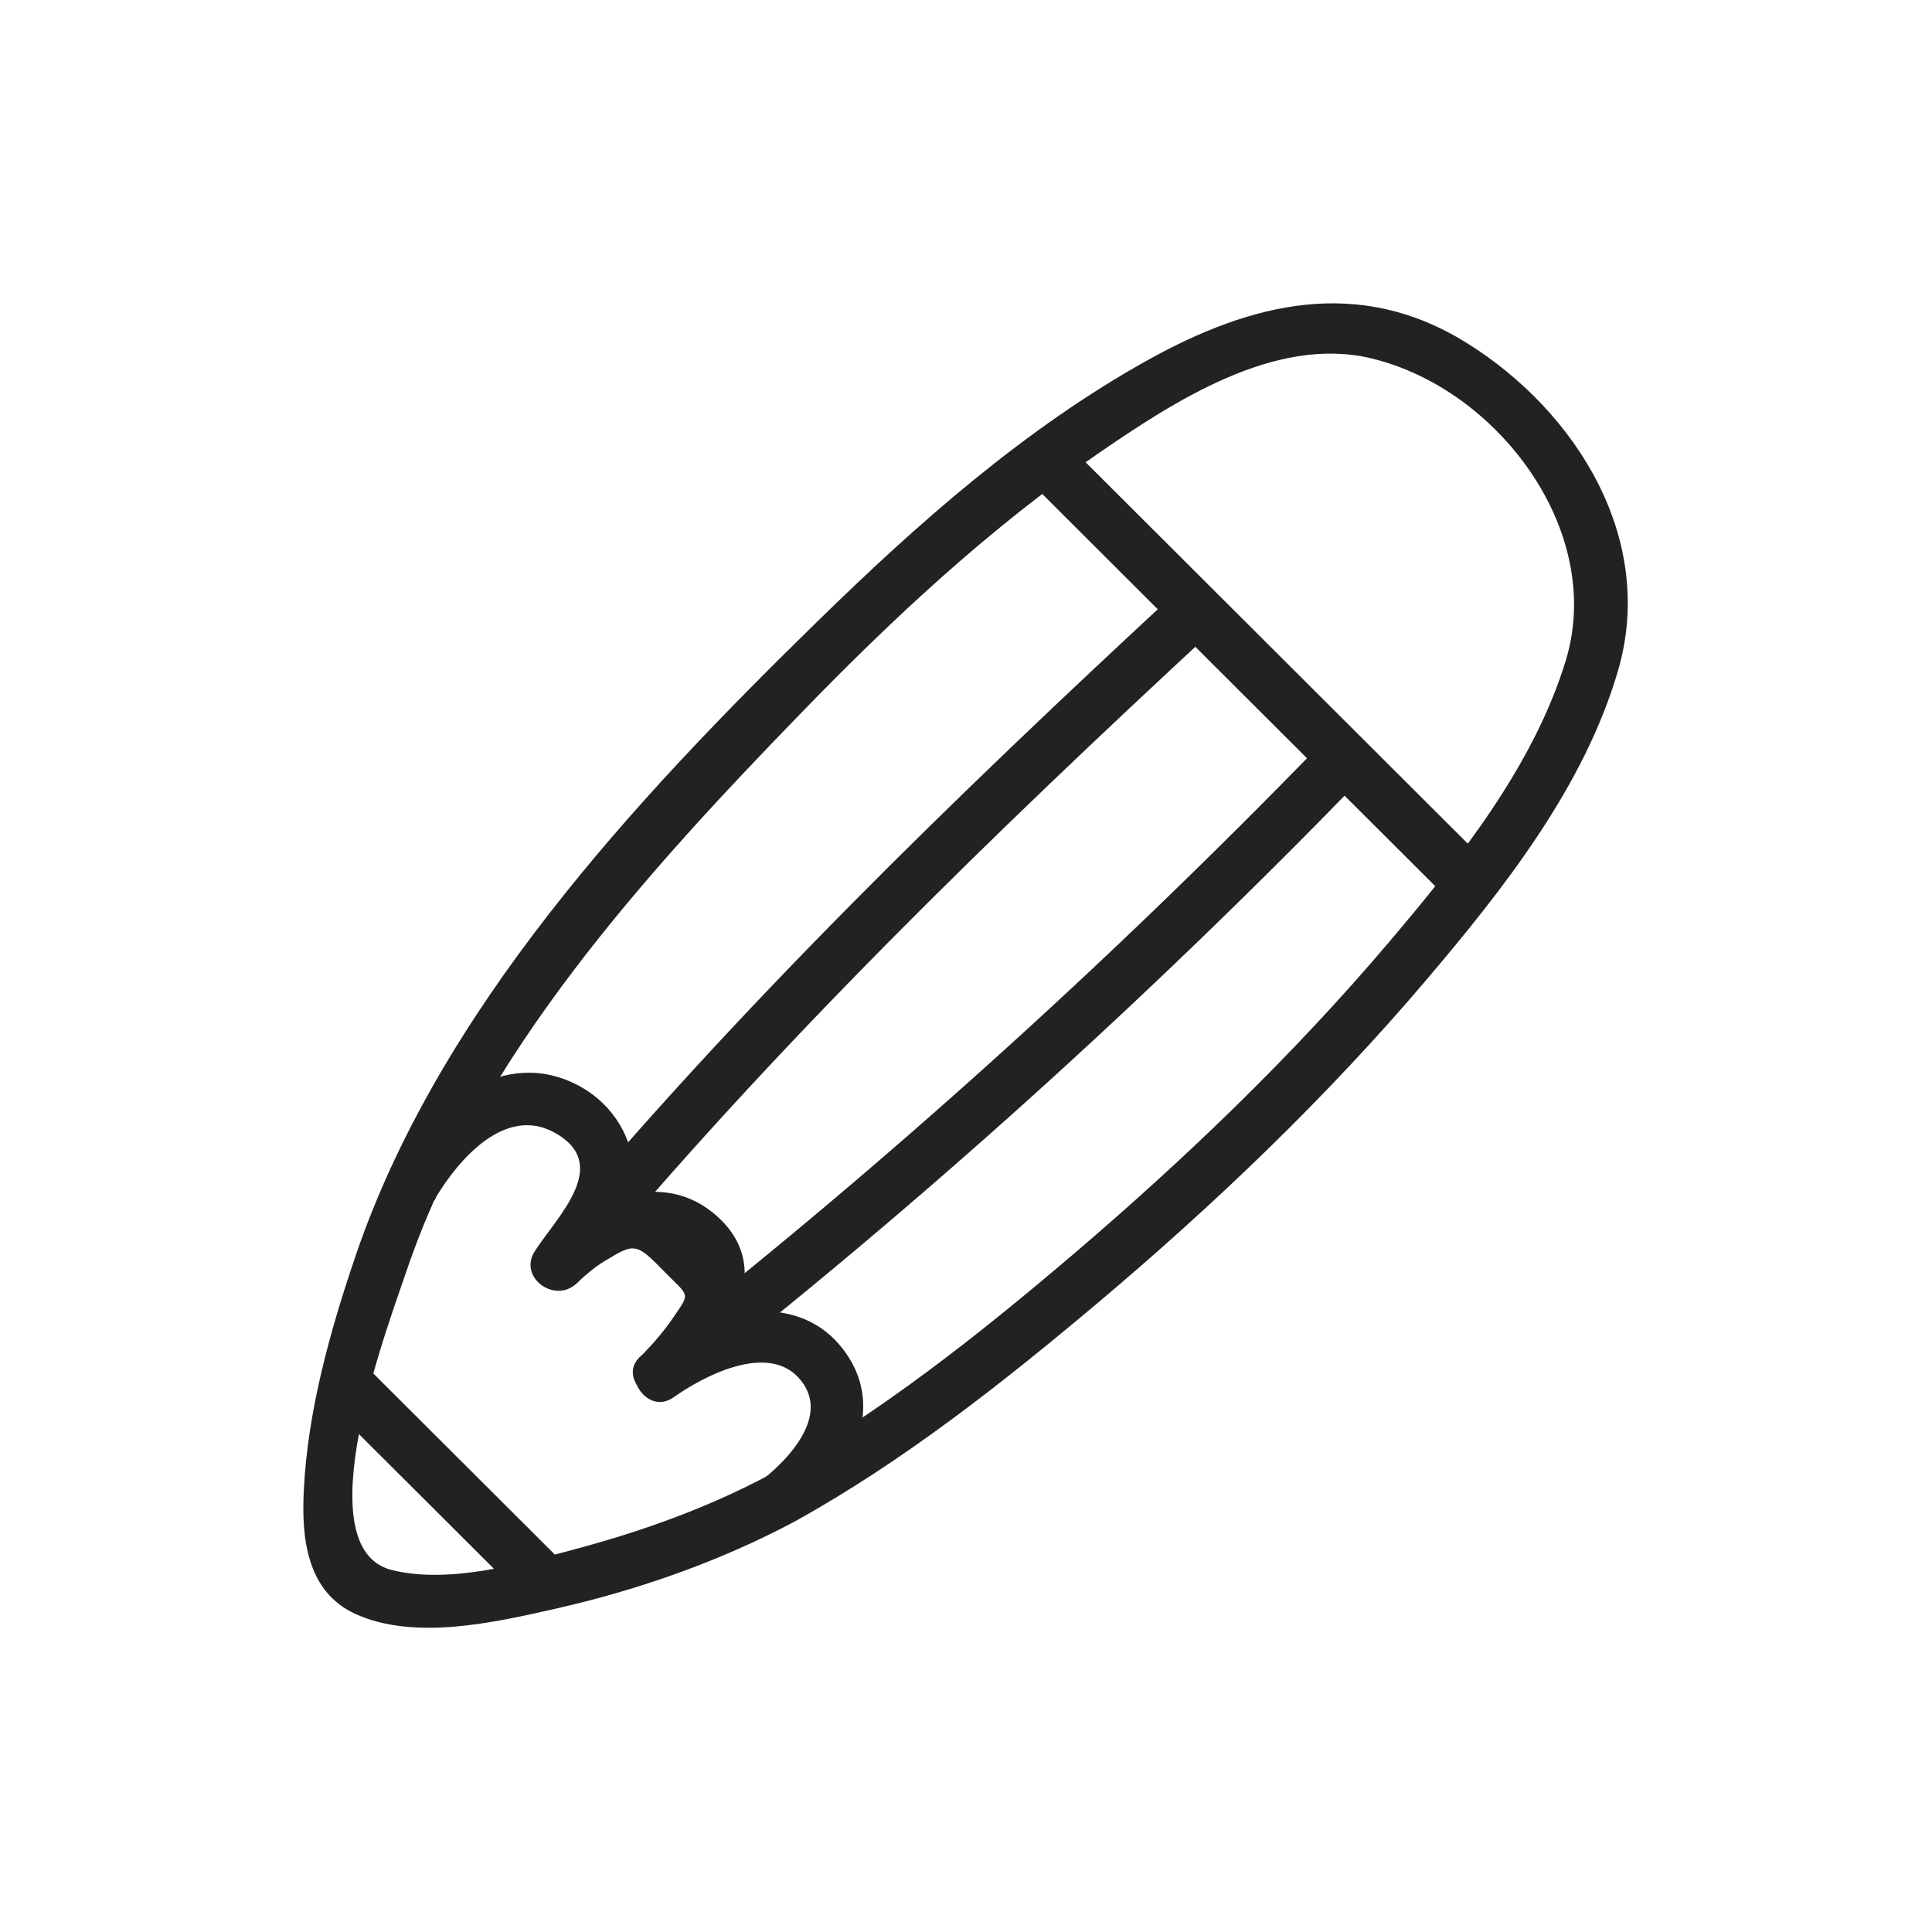 <svg width="2000" height="2000" viewBox="0 0 2000 2000" fill="none" xmlns="http://www.w3.org/2000/svg">
<g clip-path="url(#clip0_157_275)">
<path d="M823.329 1574.71C935.369 1512.55 1037.61 1431.81 1135.45 1349.56C1257.29 1246.86 1373.39 1135.89 1476.47 1014.45C1556.23 920.537 1640.05 814.296 1675.03 694.036C1714.57 558.406 1632.28 425.815 1517.87 354.706C1406.51 285.624 1295.31 313.156 1187.84 372.948C1061.43 443.213 949.732 542.022 846.819 642.689C657.214 827.809 454.091 1046.03 367.569 1301.59C341.376 1378.78 318.562 1460.86 314.506 1542.61C311.972 1592.27 317.548 1647.84 368.076 1670.81C429.418 1698.68 512.56 1679.43 574.748 1665.41C660.594 1645.98 745.595 1616.26 823.329 1574.71C854.592 1557.98 826.878 1510.69 795.615 1527.24C732.583 1560.86 664.65 1585.18 595.703 1603.59C538.416 1618.96 465.413 1639.9 405.929 1625.38C314.169 1602.91 401.704 1372.36 420.631 1316.28C496.338 1092.82 668.705 903.647 830.258 737.107C924.553 639.818 1025.27 546.076 1137.14 469.224C1215.21 415.681 1319.82 347.106 1419.35 370.921C1550.82 402.338 1661.51 549.96 1620.95 683.564C1587.83 792.508 1510.27 889.966 1437.77 975.431C1339.08 1091.81 1228.39 1198.22 1112.47 1297.2C1013.61 1381.48 909.682 1463.9 795.784 1527.07C764.86 1544.3 792.574 1591.6 823.498 1574.54L823.329 1574.71Z" fill="#222221"/>
<path d="M347.629 1460.69L534.699 1647.33C559.709 1672.33 598.576 1633.48 573.566 1608.49L386.496 1421.85C361.486 1396.85 322.619 1435.7 347.629 1460.69Z" fill="#222221"/>
<path d="M451.048 1239.77C474.031 1201.43 522.192 1144.34 573.565 1172.21C634.569 1205.31 575.93 1260.04 553.455 1295.51C536.387 1322.53 574.409 1349.72 596.547 1328.78C605.672 1320.34 614.967 1312.06 625.613 1305.64C656.2 1287.06 658.228 1286.05 686.28 1314.93C713.825 1342.97 714.839 1337.39 697.771 1362.73C687.8 1377.59 676.309 1390.77 663.973 1403.44C643.019 1424.89 670.902 1465.26 697.264 1446.51C728.189 1424.55 793.418 1390.43 826.371 1425.9C860.675 1462.72 818.597 1508.5 789.7 1531.47C761.986 1553.42 801.191 1592.1 828.568 1570.31C879.433 1529.95 917.962 1460.02 875.208 1400.06C825.695 1330.47 728.865 1357.33 669.719 1399.21C680.872 1413.57 691.856 1427.93 703.009 1442.28C748.974 1395.16 805.923 1317.29 743.229 1259.87C685.266 1206.66 606.855 1243.99 557.849 1290.1C572.213 1301.25 586.577 1312.23 600.941 1323.38C623.585 1287.57 656.2 1262.23 656.2 1216.63C656.2 1178.46 634.4 1143.66 601.279 1125.08C521.347 1080.49 443.613 1146.19 403.732 1212.4C385.481 1242.81 432.966 1270.34 451.217 1240.11L451.048 1239.77Z" fill="#222221"/>
<path d="M1218.76 611.948C988.432 825.106 762.157 1044.51 561.399 1286.22C538.924 1313.24 577.622 1352.26 600.266 1325.06C801.024 1083.36 1027.3 863.954 1257.63 650.796C1283.65 626.812 1244.79 587.964 1218.76 611.948Z" fill="#222221"/>
<path d="M1367.81 769.706C1148.29 996.038 913.232 1208.52 664.65 1402.76C636.767 1424.55 675.973 1463.06 703.518 1441.61C952.099 1247.37 1186.99 1034.89 1406.68 808.554C1431.35 783.218 1392.48 744.37 1367.81 769.706Z" fill="#222221"/>
<path d="M1539.84 893.681C1394.17 748.254 1248.5 602.995 1102.84 457.568C1077.83 432.571 1038.96 471.419 1063.97 496.417C1209.64 641.844 1355.3 787.271 1500.97 932.529C1525.98 957.527 1564.85 918.678 1539.84 893.681Z" fill="#222221"/>
</g>
<defs>
<clipPath id="clip0_157_275">
<rect width="1371" height="1371" fill="white" transform="translate(314 314)"/>
</clipPath>
</defs>
</svg>
